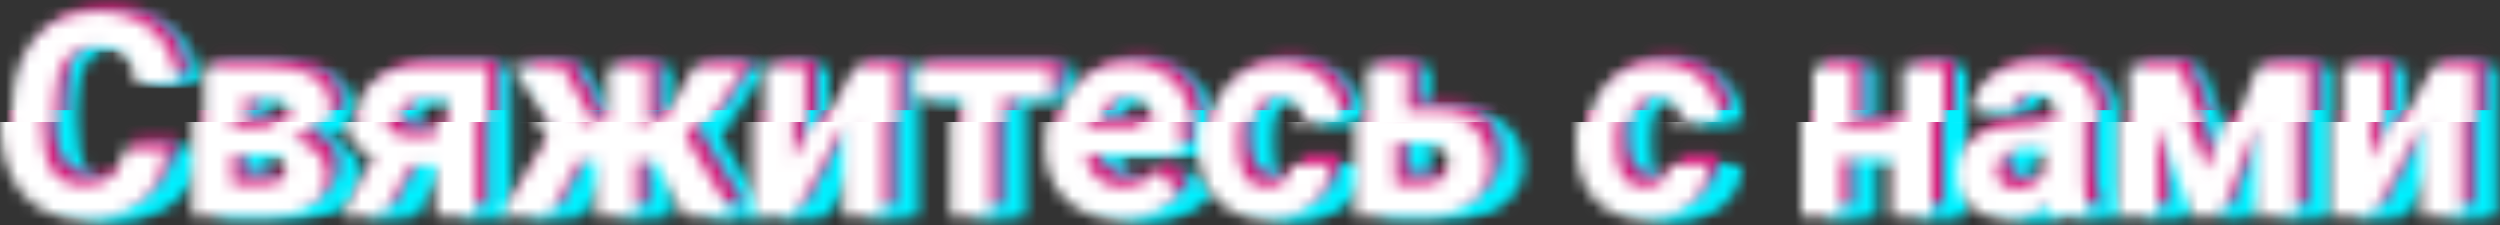 <svg width="211" height="19" viewBox="0 0 211 19" fill="none" xmlns="http://www.w3.org/2000/svg">
<rect x="0" y="0" width="211" height="19" fill="#333333" stroke="none"/>
<g style="mix-blend-mode:hue">
<mask id="mask0" mask-type="alpha" maskUnits="userSpaceOnUse" x="2" y="1" width="208" height="18">
<path d="M15.91 12.613C15.777 14.449 15.098 15.895 13.871 16.949C12.652 18.004 11.043 18.531 9.043 18.531C6.855 18.531 5.133 17.797 3.875 16.328C2.625 14.852 2 12.828 2 10.258V9.215C2 7.574 2.289 6.129 2.867 4.879C3.445 3.629 4.27 2.672 5.34 2.008C6.418 1.336 7.668 1 9.09 1C11.059 1 12.645 1.527 13.848 2.582C15.051 3.637 15.746 5.117 15.934 7.023H12.418C12.332 5.922 12.023 5.125 11.492 4.633C10.969 4.133 10.168 3.883 9.09 3.883C7.918 3.883 7.039 4.305 6.453 5.148C5.875 5.984 5.578 7.285 5.562 9.051V10.34C5.562 12.184 5.84 13.531 6.395 14.383C6.957 15.234 7.84 15.66 9.043 15.66C10.129 15.66 10.938 15.414 11.469 14.922C12.008 14.422 12.316 13.652 12.395 12.613H15.91Z" fill="white"/>
<path d="M18.219 18.297V5.617H23.516C25.242 5.617 26.566 5.922 27.488 6.531C28.41 7.141 28.871 8.016 28.871 9.156C28.871 9.742 28.676 10.27 28.285 10.738C27.902 11.199 27.34 11.555 26.598 11.805C27.504 11.977 28.215 12.316 28.73 12.824C29.254 13.324 29.516 13.941 29.516 14.676C29.516 15.855 29.07 16.754 28.18 17.371C27.297 17.988 26.012 18.297 24.324 18.297H18.219ZM21.605 13.035V15.59H24.336C25.531 15.59 26.129 15.172 26.129 14.336C26.129 13.484 25.559 13.051 24.418 13.035H21.605ZM21.605 10.762H23.703C24.891 10.746 25.484 10.363 25.484 9.613C25.484 9.152 25.32 8.824 24.992 8.629C24.672 8.434 24.18 8.336 23.516 8.336H21.605V10.762Z" fill="white"/>
<path d="M42.16 5.617V18.297H38.785V13.914H36.641L34.203 18.297H30.77L33.535 13.34C32.777 12.988 32.191 12.512 31.777 11.91C31.371 11.309 31.168 10.625 31.168 9.859C31.168 8.633 31.641 7.629 32.586 6.848C33.539 6.059 34.812 5.648 36.406 5.617H42.16ZM36.465 11.547H38.785V8.336H36.582C35.98 8.336 35.492 8.496 35.117 8.816C34.742 9.129 34.555 9.512 34.555 9.965C34.555 10.418 34.734 10.793 35.094 11.09C35.453 11.387 35.91 11.539 36.465 11.547Z" fill="white"/>
<path d="M57.219 13.598H55.684V18.297H52.297V13.598H50.785L48.266 18.297H44.176L48.172 11.664L44.223 5.617H48.418L51.055 10.352H52.297V5.617H55.684V10.352H56.949L59.598 5.617H63.793L59.867 11.582L63.898 18.297H59.738L57.219 13.598Z" fill="white"/>
<path d="M73.168 5.617H76.555V18.297H73.168V10.469L68.926 18.297H65.527V5.617H68.926V13.434L73.168 5.617Z" fill="white"/>
<path d="M89.668 8.336H85.602V18.297H82.203V8.336H78.207V5.617H89.668V8.336Z" fill="white"/>
<path d="M96.465 18.531C94.606 18.531 93.09 17.961 91.918 16.82C90.754 15.68 90.172 14.16 90.172 12.262V11.934C90.172 10.66 90.418 9.523 90.91 8.523C91.402 7.516 92.098 6.742 92.996 6.203C93.902 5.656 94.934 5.383 96.09 5.383C97.824 5.383 99.188 5.93 100.18 7.023C101.18 8.117 101.68 9.668 101.68 11.676V13.059H93.606C93.715 13.887 94.043 14.551 94.59 15.051C95.144 15.551 95.844 15.801 96.688 15.801C97.992 15.801 99.012 15.328 99.746 14.383L101.41 16.246C100.902 16.965 100.215 17.527 99.348 17.934C98.481 18.332 97.519 18.531 96.465 18.531ZM96.078 8.125C95.406 8.125 94.859 8.352 94.438 8.805C94.023 9.258 93.758 9.906 93.641 10.75H98.352V10.48C98.336 9.73 98.133 9.152 97.742 8.746C97.352 8.332 96.797 8.125 96.078 8.125Z" fill="white"/>
<path d="M108.887 15.801C109.512 15.801 110.02 15.629 110.41 15.285C110.801 14.941 111.004 14.484 111.02 13.914H114.195C114.188 14.773 113.953 15.562 113.492 16.281C113.031 16.992 112.398 17.547 111.594 17.945C110.797 18.336 109.914 18.531 108.945 18.531C107.133 18.531 105.703 17.957 104.656 16.809C103.609 15.652 103.086 14.059 103.086 12.027V11.805C103.086 9.852 103.605 8.293 104.645 7.129C105.684 5.965 107.109 5.383 108.922 5.383C110.508 5.383 111.777 5.836 112.73 6.742C113.691 7.641 114.18 8.84 114.195 10.34H111.02C111.004 9.684 110.801 9.152 110.41 8.746C110.02 8.332 109.504 8.125 108.863 8.125C108.074 8.125 107.477 8.414 107.07 8.992C106.672 9.562 106.473 10.492 106.473 11.781V12.133C106.473 13.438 106.672 14.375 107.07 14.945C107.469 15.516 108.074 15.801 108.887 15.801Z" fill="white"/>
<path d="M119.75 9.332H122.176C123.27 9.332 124.23 9.516 125.059 9.883C125.887 10.25 126.52 10.777 126.957 11.465C127.402 12.145 127.625 12.938 127.625 13.844C127.625 15.18 127.129 16.258 126.137 17.078C125.152 17.891 123.809 18.297 122.105 18.297H116.352V5.617H119.75V9.332ZM119.75 12.051V15.59H122.152C122.824 15.59 123.34 15.434 123.699 15.121C124.059 14.809 124.238 14.383 124.238 13.844C124.238 13.297 124.062 12.863 123.711 12.543C123.359 12.215 122.84 12.051 122.152 12.051H119.75Z" fill="white"/>
<path d="M140.785 15.801C141.41 15.801 141.918 15.629 142.309 15.285C142.699 14.941 142.902 14.484 142.918 13.914H146.094C146.086 14.773 145.852 15.562 145.391 16.281C144.93 16.992 144.297 17.547 143.492 17.945C142.695 18.336 141.812 18.531 140.844 18.531C139.031 18.531 137.602 17.957 136.555 16.809C135.508 15.652 134.984 14.059 134.984 12.027V11.805C134.984 9.852 135.504 8.293 136.543 7.129C137.582 5.965 139.008 5.383 140.82 5.383C142.406 5.383 143.676 5.836 144.629 6.742C145.59 7.641 146.078 8.84 146.094 10.34H142.918C142.902 9.684 142.699 9.152 142.309 8.746C141.918 8.332 141.402 8.125 140.762 8.125C139.973 8.125 139.375 8.414 138.969 8.992C138.57 9.562 138.371 10.492 138.371 11.781V12.133C138.371 13.438 138.57 14.375 138.969 14.945C139.367 15.516 139.973 15.801 140.785 15.801Z" fill="white"/>
<path d="M164.996 18.297H161.598V13.422H157.391V18.297H154.004V5.617H157.391V10.703H161.598V5.617H164.996V18.297Z" fill="white"/>
<path d="M174.969 18.297C174.812 17.992 174.699 17.613 174.629 17.16C173.809 18.074 172.742 18.531 171.43 18.531C170.188 18.531 169.156 18.172 168.336 17.453C167.523 16.734 167.117 15.828 167.117 14.734C167.117 13.391 167.613 12.359 168.605 11.641C169.605 10.922 171.047 10.559 172.93 10.551H174.488V9.824C174.488 9.238 174.336 8.77 174.031 8.418C173.734 8.066 173.262 7.891 172.613 7.891C172.043 7.891 171.594 8.027 171.266 8.301C170.945 8.574 170.785 8.949 170.785 9.426H167.398C167.398 8.691 167.625 8.012 168.078 7.387C168.531 6.762 169.172 6.273 170 5.922C170.828 5.562 171.758 5.383 172.789 5.383C174.352 5.383 175.59 5.777 176.504 6.566C177.426 7.348 177.887 8.449 177.887 9.871V15.367C177.895 16.57 178.062 17.48 178.391 18.098V18.297H174.969ZM172.168 15.941C172.668 15.941 173.129 15.832 173.551 15.613C173.973 15.387 174.285 15.086 174.488 14.711V12.531H173.223C171.527 12.531 170.625 13.117 170.516 14.289L170.504 14.488C170.504 14.91 170.652 15.258 170.949 15.531C171.246 15.805 171.652 15.941 172.168 15.941Z" fill="white"/>
<path d="M188.211 14.301L191.527 5.617H195.77V18.297H192.383V10.516L189.348 18.297H187.074L184.098 10.645V18.297H180.711V5.617H184.918L188.211 14.301Z" fill="white"/>
<path d="M206.363 5.617H209.75V18.297H206.363V10.469L202.121 18.297H198.723V5.617H202.121V13.434L206.363 5.617Z" fill="white"/>
</mask>
<g mask="url(#mask0)">
<rect x="214" y="1.297" width="23" height="218" transform="rotate(90 214 1.297)" fill="#00F0FF"/>
</g>
</g>
<g style="mix-blend-mode:hue">
<mask id="mask1" mask-type="alpha" maskUnits="userSpaceOnUse" x="3" y="1" width="208" height="18">
<path d="M16.91 12.613C16.777 14.449 16.098 15.895 14.871 16.949C13.652 18.004 12.043 18.531 10.043 18.531C7.855 18.531 6.133 17.797 4.875 16.328C3.625 14.852 3 12.828 3 10.258V9.215C3 7.574 3.289 6.129 3.867 4.879C4.445 3.629 5.27 2.672 6.34 2.008C7.418 1.336 8.668 1 10.09 1C12.059 1 13.645 1.527 14.848 2.582C16.051 3.637 16.746 5.117 16.934 7.023H13.418C13.332 5.922 13.023 5.125 12.492 4.633C11.969 4.133 11.168 3.883 10.09 3.883C8.918 3.883 8.039 4.305 7.453 5.148C6.875 5.984 6.578 7.285 6.562 9.051V10.34C6.562 12.184 6.84 13.531 7.395 14.383C7.957 15.234 8.84 15.66 10.043 15.66C11.129 15.66 11.938 15.414 12.469 14.922C13.008 14.422 13.316 13.652 13.395 12.613H16.91Z" fill="white"/>
<path d="M19.219 18.297V5.617H24.516C26.242 5.617 27.566 5.922 28.488 6.531C29.41 7.141 29.871 8.016 29.871 9.156C29.871 9.742 29.676 10.27 29.285 10.738C28.902 11.199 28.34 11.555 27.598 11.805C28.504 11.977 29.215 12.316 29.73 12.824C30.254 13.324 30.516 13.941 30.516 14.676C30.516 15.855 30.07 16.754 29.18 17.371C28.297 17.988 27.012 18.297 25.324 18.297H19.219ZM22.605 13.035V15.59H25.336C26.531 15.59 27.129 15.172 27.129 14.336C27.129 13.484 26.559 13.051 25.418 13.035H22.605ZM22.605 10.762H24.703C25.891 10.746 26.484 10.363 26.484 9.613C26.484 9.152 26.32 8.824 25.992 8.629C25.672 8.434 25.18 8.336 24.516 8.336H22.605V10.762Z" fill="white"/>
<path d="M43.16 5.617V18.297H39.785V13.914H37.641L35.203 18.297H31.77L34.535 13.34C33.777 12.988 33.191 12.512 32.777 11.91C32.371 11.309 32.168 10.625 32.168 9.859C32.168 8.633 32.641 7.629 33.586 6.848C34.539 6.059 35.812 5.648 37.406 5.617H43.16ZM37.465 11.547H39.785V8.336H37.582C36.98 8.336 36.492 8.496 36.117 8.816C35.742 9.129 35.555 9.512 35.555 9.965C35.555 10.418 35.734 10.793 36.094 11.09C36.453 11.387 36.91 11.539 37.465 11.547Z" fill="white"/>
<path d="M58.219 13.598H56.684V18.297H53.297V13.598H51.785L49.266 18.297H45.176L49.172 11.664L45.223 5.617H49.418L52.055 10.352H53.297V5.617H56.684V10.352H57.949L60.598 5.617H64.793L60.867 11.582L64.898 18.297H60.738L58.219 13.598Z" fill="white"/>
<path d="M74.168 5.617H77.555V18.297H74.168V10.469L69.926 18.297H66.527V5.617H69.926V13.434L74.168 5.617Z" fill="white"/>
<path d="M90.668 8.336H86.602V18.297H83.203V8.336H79.207V5.617H90.668V8.336Z" fill="white"/>
<path d="M97.465 18.531C95.606 18.531 94.09 17.961 92.918 16.82C91.754 15.68 91.172 14.16 91.172 12.262V11.934C91.172 10.66 91.418 9.523 91.91 8.523C92.402 7.516 93.098 6.742 93.996 6.203C94.902 5.656 95.934 5.383 97.09 5.383C98.824 5.383 100.188 5.93 101.18 7.023C102.18 8.117 102.68 9.668 102.68 11.676V13.059H94.606C94.715 13.887 95.043 14.551 95.59 15.051C96.144 15.551 96.844 15.801 97.688 15.801C98.992 15.801 100.012 15.328 100.746 14.383L102.41 16.246C101.902 16.965 101.215 17.527 100.348 17.934C99.481 18.332 98.519 18.531 97.465 18.531ZM97.078 8.125C96.406 8.125 95.859 8.352 95.438 8.805C95.023 9.258 94.758 9.906 94.641 10.75H99.352V10.48C99.336 9.73 99.133 9.152 98.742 8.746C98.352 8.332 97.797 8.125 97.078 8.125Z" fill="white"/>
<path d="M109.887 15.801C110.512 15.801 111.02 15.629 111.41 15.285C111.801 14.941 112.004 14.484 112.02 13.914H115.195C115.188 14.773 114.953 15.562 114.492 16.281C114.031 16.992 113.398 17.547 112.594 17.945C111.797 18.336 110.914 18.531 109.945 18.531C108.133 18.531 106.703 17.957 105.656 16.809C104.609 15.652 104.086 14.059 104.086 12.027V11.805C104.086 9.852 104.605 8.293 105.645 7.129C106.684 5.965 108.109 5.383 109.922 5.383C111.508 5.383 112.777 5.836 113.73 6.742C114.691 7.641 115.18 8.84 115.195 10.34H112.02C112.004 9.684 111.801 9.152 111.41 8.746C111.02 8.332 110.504 8.125 109.863 8.125C109.074 8.125 108.477 8.414 108.07 8.992C107.672 9.562 107.473 10.492 107.473 11.781V12.133C107.473 13.438 107.672 14.375 108.07 14.945C108.469 15.516 109.074 15.801 109.887 15.801Z" fill="white"/>
<path d="M120.75 9.332H123.176C124.27 9.332 125.23 9.516 126.059 9.883C126.887 10.25 127.52 10.777 127.957 11.465C128.402 12.145 128.625 12.938 128.625 13.844C128.625 15.18 128.129 16.258 127.137 17.078C126.152 17.891 124.809 18.297 123.105 18.297H117.352V5.617H120.75V9.332ZM120.75 12.051V15.59H123.152C123.824 15.59 124.34 15.434 124.699 15.121C125.059 14.809 125.238 14.383 125.238 13.844C125.238 13.297 125.062 12.863 124.711 12.543C124.359 12.215 123.84 12.051 123.152 12.051H120.75Z" fill="white"/>
<path d="M141.785 15.801C142.41 15.801 142.918 15.629 143.309 15.285C143.699 14.941 143.902 14.484 143.918 13.914H147.094C147.086 14.773 146.852 15.562 146.391 16.281C145.93 16.992 145.297 17.547 144.492 17.945C143.695 18.336 142.812 18.531 141.844 18.531C140.031 18.531 138.602 17.957 137.555 16.809C136.508 15.652 135.984 14.059 135.984 12.027V11.805C135.984 9.852 136.504 8.293 137.543 7.129C138.582 5.965 140.008 5.383 141.82 5.383C143.406 5.383 144.676 5.836 145.629 6.742C146.59 7.641 147.078 8.84 147.094 10.34H143.918C143.902 9.684 143.699 9.152 143.309 8.746C142.918 8.332 142.402 8.125 141.762 8.125C140.973 8.125 140.375 8.414 139.969 8.992C139.57 9.562 139.371 10.492 139.371 11.781V12.133C139.371 13.438 139.57 14.375 139.969 14.945C140.367 15.516 140.973 15.801 141.785 15.801Z" fill="white"/>
<path d="M165.996 18.297H162.598V13.422H158.391V18.297H155.004V5.617H158.391V10.703H162.598V5.617H165.996V18.297Z" fill="white"/>
<path d="M175.969 18.297C175.812 17.992 175.699 17.613 175.629 17.16C174.809 18.074 173.742 18.531 172.43 18.531C171.188 18.531 170.156 18.172 169.336 17.453C168.523 16.734 168.117 15.828 168.117 14.734C168.117 13.391 168.613 12.359 169.605 11.641C170.605 10.922 172.047 10.559 173.93 10.551H175.488V9.824C175.488 9.238 175.336 8.77 175.031 8.418C174.734 8.066 174.262 7.891 173.613 7.891C173.043 7.891 172.594 8.027 172.266 8.301C171.945 8.574 171.785 8.949 171.785 9.426H168.398C168.398 8.691 168.625 8.012 169.078 7.387C169.531 6.762 170.172 6.273 171 5.922C171.828 5.562 172.758 5.383 173.789 5.383C175.352 5.383 176.59 5.777 177.504 6.566C178.426 7.348 178.887 8.449 178.887 9.871V15.367C178.895 16.57 179.062 17.48 179.391 18.098V18.297H175.969ZM173.168 15.941C173.668 15.941 174.129 15.832 174.551 15.613C174.973 15.387 175.285 15.086 175.488 14.711V12.531H174.223C172.527 12.531 171.625 13.117 171.516 14.289L171.504 14.488C171.504 14.91 171.652 15.258 171.949 15.531C172.246 15.805 172.652 15.941 173.168 15.941Z" fill="white"/>
<path d="M189.211 14.301L192.527 5.617H196.77V18.297H193.383V10.516L190.348 18.297H188.074L185.098 10.645V18.297H181.711V5.617H185.918L189.211 14.301Z" fill="white"/>
<path d="M207.363 5.617H210.75V18.297H207.363V10.469L203.121 18.297H199.723V5.617H203.121V13.434L207.363 5.617Z" fill="white"/>
</mask>
<g mask="url(#mask1)">
<rect x="211" y="-2.703" width="22" height="215" transform="rotate(90 211 -2.703)" fill="#00F0FF"/>
</g>
</g>
<g style="mix-blend-mode:difference">
<mask id="mask2" mask-type="alpha" maskUnits="userSpaceOnUse" x="2" y="0" width="208" height="18">
<path d="M15.91 11.91C15.777 13.746 15.098 15.191 13.871 16.246C12.652 17.301 11.043 17.828 9.043 17.828C6.855 17.828 5.133 17.094 3.875 15.625C2.625 14.148 2 12.125 2 9.555V8.512C2 6.871 2.289 5.426 2.867 4.176C3.445 2.926 4.27 1.969 5.34 1.305C6.418 0.633 7.668 0.297 9.09 0.297C11.059 0.297 12.645 0.824 13.848 1.879C15.051 2.934 15.746 4.414 15.934 6.32H12.418C12.332 5.219 12.023 4.422 11.492 3.93C10.969 3.43 10.168 3.18 9.09 3.18C7.918 3.18 7.039 3.602 6.453 4.445C5.875 5.281 5.578 6.582 5.562 8.348V9.637C5.562 11.48 5.84 12.828 6.395 13.68C6.957 14.531 7.84 14.957 9.043 14.957C10.129 14.957 10.938 14.711 11.469 14.219C12.008 13.719 12.316 12.949 12.395 11.91H15.91Z" fill="white"/>
<path d="M18.219 17.594V4.914H23.516C25.242 4.914 26.566 5.219 27.488 5.828C28.41 6.438 28.871 7.312 28.871 8.453C28.871 9.039 28.676 9.566 28.285 10.035C27.902 10.496 27.34 10.852 26.598 11.102C27.504 11.273 28.215 11.613 28.73 12.121C29.254 12.621 29.516 13.238 29.516 13.973C29.516 15.152 29.07 16.051 28.18 16.668C27.297 17.285 26.012 17.594 24.324 17.594H18.219ZM21.605 12.332V14.887H24.336C25.531 14.887 26.129 14.469 26.129 13.633C26.129 12.781 25.559 12.348 24.418 12.332H21.605ZM21.605 10.059H23.703C24.891 10.043 25.484 9.66 25.484 8.91C25.484 8.449 25.32 8.121 24.992 7.926C24.672 7.73 24.18 7.633 23.516 7.633H21.605V10.059Z" fill="white"/>
<path d="M42.16 4.914V17.594H38.785V13.211H36.641L34.203 17.594H30.77L33.535 12.637C32.777 12.285 32.191 11.809 31.777 11.207C31.371 10.605 31.168 9.922 31.168 9.156C31.168 7.93 31.641 6.926 32.586 6.145C33.539 5.355 34.812 4.945 36.406 4.914H42.16ZM36.465 10.844H38.785V7.633H36.582C35.98 7.633 35.492 7.793 35.117 8.113C34.742 8.426 34.555 8.809 34.555 9.262C34.555 9.715 34.734 10.09 35.094 10.387C35.453 10.684 35.91 10.836 36.465 10.844Z" fill="white"/>
<path d="M57.219 12.895H55.684V17.594H52.297V12.895H50.785L48.266 17.594H44.176L48.172 10.961L44.223 4.914H48.418L51.055 9.648H52.297V4.914H55.684V9.648H56.949L59.598 4.914H63.793L59.867 10.879L63.898 17.594H59.738L57.219 12.895Z" fill="white"/>
<path d="M73.168 4.914H76.555V17.594H73.168V9.766L68.926 17.594H65.527V4.914H68.926V12.73L73.168 4.914Z" fill="white"/>
<path d="M89.668 7.633H85.602V17.594H82.203V7.633H78.207V4.914H89.668V7.633Z" fill="white"/>
<path d="M96.465 17.828C94.606 17.828 93.09 17.258 91.918 16.117C90.754 14.977 90.172 13.457 90.172 11.559V11.23C90.172 9.957 90.418 8.82 90.91 7.82C91.402 6.812 92.098 6.039 92.996 5.5C93.902 4.953 94.934 4.68 96.09 4.68C97.824 4.68 99.188 5.227 100.18 6.32C101.18 7.414 101.68 8.965 101.68 10.973V12.355H93.606C93.715 13.184 94.043 13.848 94.59 14.348C95.144 14.848 95.844 15.098 96.688 15.098C97.992 15.098 99.012 14.625 99.746 13.68L101.41 15.543C100.902 16.262 100.215 16.824 99.348 17.23C98.481 17.629 97.519 17.828 96.465 17.828ZM96.078 7.422C95.406 7.422 94.859 7.648 94.438 8.102C94.023 8.555 93.758 9.203 93.641 10.047H98.352V9.777C98.336 9.027 98.133 8.449 97.742 8.043C97.352 7.629 96.797 7.422 96.078 7.422Z" fill="white"/>
<path d="M108.887 15.098C109.512 15.098 110.02 14.926 110.41 14.582C110.801 14.238 111.004 13.781 111.02 13.211H114.195C114.188 14.07 113.953 14.859 113.492 15.578C113.031 16.289 112.398 16.844 111.594 17.242C110.797 17.633 109.914 17.828 108.945 17.828C107.133 17.828 105.703 17.254 104.656 16.105C103.609 14.949 103.086 13.355 103.086 11.324V11.102C103.086 9.148 103.605 7.59 104.645 6.426C105.684 5.262 107.109 4.68 108.922 4.68C110.508 4.68 111.777 5.133 112.73 6.039C113.691 6.938 114.18 8.137 114.195 9.637H111.02C111.004 8.98 110.801 8.449 110.41 8.043C110.02 7.629 109.504 7.422 108.863 7.422C108.074 7.422 107.477 7.711 107.07 8.289C106.672 8.859 106.473 9.789 106.473 11.078V11.43C106.473 12.734 106.672 13.672 107.07 14.242C107.469 14.812 108.074 15.098 108.887 15.098Z" fill="white"/>
<path d="M119.75 8.629H122.176C123.27 8.629 124.23 8.812 125.059 9.18C125.887 9.547 126.52 10.074 126.957 10.762C127.402 11.441 127.625 12.234 127.625 13.141C127.625 14.477 127.129 15.555 126.137 16.375C125.152 17.188 123.809 17.594 122.105 17.594H116.352V4.914H119.75V8.629ZM119.75 11.348V14.887H122.152C122.824 14.887 123.34 14.73 123.699 14.418C124.059 14.105 124.238 13.68 124.238 13.141C124.238 12.594 124.062 12.16 123.711 11.84C123.359 11.512 122.84 11.348 122.152 11.348H119.75Z" fill="white"/>
<path d="M140.785 15.098C141.41 15.098 141.918 14.926 142.309 14.582C142.699 14.238 142.902 13.781 142.918 13.211H146.094C146.086 14.07 145.852 14.859 145.391 15.578C144.93 16.289 144.297 16.844 143.492 17.242C142.695 17.633 141.812 17.828 140.844 17.828C139.031 17.828 137.602 17.254 136.555 16.105C135.508 14.949 134.984 13.355 134.984 11.324V11.102C134.984 9.148 135.504 7.59 136.543 6.426C137.582 5.262 139.008 4.68 140.82 4.68C142.406 4.68 143.676 5.133 144.629 6.039C145.59 6.938 146.078 8.137 146.094 9.637H142.918C142.902 8.98 142.699 8.449 142.309 8.043C141.918 7.629 141.402 7.422 140.762 7.422C139.973 7.422 139.375 7.711 138.969 8.289C138.57 8.859 138.371 9.789 138.371 11.078V11.43C138.371 12.734 138.57 13.672 138.969 14.242C139.367 14.812 139.973 15.098 140.785 15.098Z" fill="white"/>
<path d="M164.996 17.594H161.598V12.719H157.391V17.594H154.004V4.914H157.391V10H161.598V4.914H164.996V17.594Z" fill="white"/>
<path d="M174.969 17.594C174.812 17.289 174.699 16.91 174.629 16.457C173.809 17.371 172.742 17.828 171.43 17.828C170.188 17.828 169.156 17.469 168.336 16.75C167.523 16.031 167.117 15.125 167.117 14.031C167.117 12.688 167.613 11.656 168.605 10.938C169.605 10.219 171.047 9.855 172.93 9.848H174.488V9.121C174.488 8.535 174.336 8.066 174.031 7.715C173.734 7.363 173.262 7.188 172.613 7.188C172.043 7.188 171.594 7.324 171.266 7.598C170.945 7.871 170.785 8.246 170.785 8.723H167.398C167.398 7.988 167.625 7.309 168.078 6.684C168.531 6.059 169.172 5.57 170 5.219C170.828 4.859 171.758 4.68 172.789 4.68C174.352 4.68 175.59 5.074 176.504 5.863C177.426 6.645 177.887 7.746 177.887 9.168V14.664C177.895 15.867 178.062 16.777 178.391 17.395V17.594H174.969ZM172.168 15.238C172.668 15.238 173.129 15.129 173.551 14.91C173.973 14.684 174.285 14.383 174.488 14.008V11.828H173.223C171.527 11.828 170.625 12.414 170.516 13.586L170.504 13.785C170.504 14.207 170.652 14.555 170.949 14.828C171.246 15.102 171.652 15.238 172.168 15.238Z" fill="white"/>
<path d="M188.211 13.598L191.527 4.914H195.77V17.594H192.383V9.812L189.348 17.594H187.074L184.098 9.941V17.594H180.711V4.914H184.918L188.211 13.598Z" fill="white"/>
<path d="M206.363 4.914H209.75V17.594H206.363V9.766L202.121 17.594H198.723V4.914H202.121V12.73L206.363 4.914Z" fill="white"/>
</mask>
<g mask="url(#mask2)">
<rect x="213" y="-1.703" width="11" height="216" transform="rotate(90 213 -1.703)" fill="#D41F7C"/>
</g>
</g>
<g style="mix-blend-mode:difference">
<mask id="mask3" mask-type="alpha" maskUnits="userSpaceOnUse" x="1" y="0" width="208" height="18">
<path d="M14.91 11.613C14.777 13.449 14.098 14.895 12.871 15.949C11.652 17.004 10.043 17.531 8.043 17.531C5.855 17.531 4.133 16.797 2.875 15.328C1.625 13.852 1 11.828 1 9.258V8.215C1 6.574 1.289 5.129 1.867 3.879C2.445 2.629 3.27 1.672 4.34 1.008C5.418 0.336 6.668 0 8.09 0C10.059 0 11.645 0.527 12.848 1.582C14.051 2.637 14.746 4.117 14.934 6.023H11.418C11.332 4.922 11.023 4.125 10.492 3.633C9.969 3.133 9.168 2.883 8.09 2.883C6.918 2.883 6.039 3.305 5.453 4.148C4.875 4.984 4.578 6.285 4.562 8.051V9.34C4.562 11.184 4.84 12.531 5.395 13.383C5.957 14.234 6.84 14.66 8.043 14.66C9.129 14.66 9.938 14.414 10.469 13.922C11.008 13.422 11.316 12.652 11.395 11.613H14.91Z" fill="white"/>
<path d="M17.219 17.297V4.617H22.516C24.242 4.617 25.566 4.922 26.488 5.531C27.41 6.141 27.871 7.016 27.871 8.156C27.871 8.742 27.676 9.27 27.285 9.738C26.902 10.199 26.34 10.555 25.598 10.805C26.504 10.977 27.215 11.316 27.73 11.824C28.254 12.324 28.516 12.941 28.516 13.676C28.516 14.855 28.07 15.754 27.18 16.371C26.297 16.988 25.012 17.297 23.324 17.297H17.219ZM20.605 12.035V14.59H23.336C24.531 14.59 25.129 14.172 25.129 13.336C25.129 12.484 24.559 12.051 23.418 12.035H20.605ZM20.605 9.762H22.703C23.891 9.746 24.484 9.363 24.484 8.613C24.484 8.152 24.32 7.824 23.992 7.629C23.672 7.434 23.18 7.336 22.516 7.336H20.605V9.762Z" fill="white"/>
<path d="M41.16 4.617V17.297H37.785V12.914H35.641L33.203 17.297H29.77L32.535 12.34C31.777 11.988 31.191 11.512 30.777 10.91C30.371 10.309 30.168 9.625 30.168 8.859C30.168 7.633 30.641 6.629 31.586 5.848C32.539 5.059 33.812 4.648 35.406 4.617H41.16ZM35.465 10.547H37.785V7.336H35.582C34.98 7.336 34.492 7.496 34.117 7.816C33.742 8.129 33.555 8.512 33.555 8.965C33.555 9.418 33.734 9.793 34.094 10.09C34.453 10.387 34.91 10.539 35.465 10.547Z" fill="white"/>
<path d="M56.219 12.598H54.684V17.297H51.297V12.598H49.785L47.266 17.297H43.176L47.172 10.664L43.223 4.617H47.418L50.055 9.352H51.297V4.617H54.684V9.352H55.949L58.598 4.617H62.793L58.867 10.582L62.898 17.297H58.738L56.219 12.598Z" fill="white"/>
<path d="M72.168 4.617H75.555V17.297H72.168V9.469L67.926 17.297H64.527V4.617H67.926V12.434L72.168 4.617Z" fill="white"/>
<path d="M88.668 7.336H84.602V17.297H81.203V7.336H77.207V4.617H88.668V7.336Z" fill="white"/>
<path d="M95.465 17.531C93.606 17.531 92.09 16.961 90.918 15.82C89.754 14.68 89.172 13.16 89.172 11.262V10.934C89.172 9.66 89.418 8.523 89.91 7.523C90.402 6.516 91.098 5.742 91.996 5.203C92.902 4.656 93.934 4.383 95.09 4.383C96.824 4.383 98.188 4.93 99.18 6.023C100.18 7.117 100.68 8.668 100.68 10.676V12.059H92.606C92.715 12.887 93.043 13.551 93.59 14.051C94.144 14.551 94.844 14.801 95.688 14.801C96.992 14.801 98.012 14.328 98.746 13.383L100.41 15.246C99.902 15.965 99.215 16.527 98.348 16.934C97.481 17.332 96.519 17.531 95.465 17.531ZM95.078 7.125C94.406 7.125 93.859 7.352 93.438 7.805C93.023 8.258 92.758 8.906 92.641 9.75H97.352V9.48C97.336 8.73 97.133 8.152 96.742 7.746C96.352 7.332 95.797 7.125 95.078 7.125Z" fill="white"/>
<path d="M107.887 14.801C108.512 14.801 109.02 14.629 109.41 14.285C109.801 13.941 110.004 13.484 110.02 12.914H113.195C113.188 13.773 112.953 14.562 112.492 15.281C112.031 15.992 111.398 16.547 110.594 16.945C109.797 17.336 108.914 17.531 107.945 17.531C106.133 17.531 104.703 16.957 103.656 15.809C102.609 14.652 102.086 13.059 102.086 11.027V10.805C102.086 8.852 102.605 7.293 103.645 6.129C104.684 4.965 106.109 4.383 107.922 4.383C109.508 4.383 110.777 4.836 111.73 5.742C112.691 6.641 113.18 7.84 113.195 9.34H110.02C110.004 8.684 109.801 8.152 109.41 7.746C109.02 7.332 108.504 7.125 107.863 7.125C107.074 7.125 106.477 7.414 106.07 7.992C105.672 8.562 105.473 9.492 105.473 10.781V11.133C105.473 12.438 105.672 13.375 106.07 13.945C106.469 14.516 107.074 14.801 107.887 14.801Z" fill="white"/>
<path d="M118.75 8.332H121.176C122.27 8.332 123.23 8.516 124.059 8.883C124.887 9.25 125.52 9.777 125.957 10.465C126.402 11.145 126.625 11.938 126.625 12.844C126.625 14.18 126.129 15.258 125.137 16.078C124.152 16.891 122.809 17.297 121.105 17.297H115.352V4.617H118.75V8.332ZM118.75 11.051V14.59H121.152C121.824 14.59 122.34 14.434 122.699 14.121C123.059 13.809 123.238 13.383 123.238 12.844C123.238 12.297 123.062 11.863 122.711 11.543C122.359 11.215 121.84 11.051 121.152 11.051H118.75Z" fill="white"/>
<path d="M139.785 14.801C140.41 14.801 140.918 14.629 141.309 14.285C141.699 13.941 141.902 13.484 141.918 12.914H145.094C145.086 13.773 144.852 14.562 144.391 15.281C143.93 15.992 143.297 16.547 142.492 16.945C141.695 17.336 140.812 17.531 139.844 17.531C138.031 17.531 136.602 16.957 135.555 15.809C134.508 14.652 133.984 13.059 133.984 11.027V10.805C133.984 8.852 134.504 7.293 135.543 6.129C136.582 4.965 138.008 4.383 139.82 4.383C141.406 4.383 142.676 4.836 143.629 5.742C144.59 6.641 145.078 7.84 145.094 9.34H141.918C141.902 8.684 141.699 8.152 141.309 7.746C140.918 7.332 140.402 7.125 139.762 7.125C138.973 7.125 138.375 7.414 137.969 7.992C137.57 8.562 137.371 9.492 137.371 10.781V11.133C137.371 12.438 137.57 13.375 137.969 13.945C138.367 14.516 138.973 14.801 139.785 14.801Z" fill="white"/>
<path d="M163.996 17.297H160.598V12.422H156.391V17.297H153.004V4.617H156.391V9.703H160.598V4.617H163.996V17.297Z" fill="white"/>
<path d="M173.969 17.297C173.812 16.992 173.699 16.613 173.629 16.16C172.809 17.074 171.742 17.531 170.43 17.531C169.188 17.531 168.156 17.172 167.336 16.453C166.523 15.734 166.117 14.828 166.117 13.734C166.117 12.391 166.613 11.359 167.605 10.641C168.605 9.922 170.047 9.559 171.93 9.551H173.488V8.824C173.488 8.238 173.336 7.77 173.031 7.418C172.734 7.066 172.262 6.891 171.613 6.891C171.043 6.891 170.594 7.027 170.266 7.301C169.945 7.574 169.785 7.949 169.785 8.426H166.398C166.398 7.691 166.625 7.012 167.078 6.387C167.531 5.762 168.172 5.273 169 4.922C169.828 4.562 170.758 4.383 171.789 4.383C173.352 4.383 174.59 4.777 175.504 5.566C176.426 6.348 176.887 7.449 176.887 8.871V14.367C176.895 15.57 177.062 16.48 177.391 17.098V17.297H173.969ZM171.168 14.941C171.668 14.941 172.129 14.832 172.551 14.613C172.973 14.387 173.285 14.086 173.488 13.711V11.531H172.223C170.527 11.531 169.625 12.117 169.516 13.289L169.504 13.488C169.504 13.91 169.652 14.258 169.949 14.531C170.246 14.805 170.652 14.941 171.168 14.941Z" fill="white"/>
<path d="M187.211 13.301L190.527 4.617H194.77V17.297H191.383V9.516L188.348 17.297H186.074L183.098 9.645V17.297H179.711V4.617H183.918L187.211 13.301Z" fill="white"/>
<path d="M205.363 4.617H208.75V17.297H205.363V9.469L201.121 17.297H197.723V4.617H201.121V12.434L205.363 4.617Z" fill="white"/>
</mask>
<g mask="url(#mask3)">
<rect x="212" y="9.297" width="12" height="215" transform="rotate(90 212 9.297)" fill="#D41F7C"/>
</g>
</g>
<mask id="mask4" mask-type="alpha" maskUnits="userSpaceOnUse" x="1" y="1" width="208" height="18">
<path d="M14.91 12.613C14.777 14.449 14.098 15.895 12.871 16.949C11.652 18.004 10.043 18.531 8.043 18.531C5.855 18.531 4.133 17.797 2.875 16.328C1.625 14.852 1 12.828 1 10.258V9.215C1 7.574 1.289 6.129 1.867 4.879C2.445 3.629 3.27 2.672 4.34 2.008C5.418 1.336 6.668 1 8.09 1C10.059 1 11.645 1.527 12.848 2.582C14.051 3.637 14.746 5.117 14.934 7.023H11.418C11.332 5.922 11.023 5.125 10.492 4.633C9.969 4.133 9.168 3.883 8.09 3.883C6.918 3.883 6.039 4.305 5.453 5.148C4.875 5.984 4.578 7.285 4.562 9.051V10.34C4.562 12.184 4.84 13.531 5.395 14.383C5.957 15.234 6.84 15.66 8.043 15.66C9.129 15.66 9.938 15.414 10.469 14.922C11.008 14.422 11.316 13.652 11.395 12.613H14.91Z" fill="white"/>
<path d="M17.219 18.297V5.617H22.516C24.242 5.617 25.566 5.922 26.488 6.531C27.41 7.141 27.871 8.016 27.871 9.156C27.871 9.742 27.676 10.27 27.285 10.738C26.902 11.199 26.34 11.555 25.598 11.805C26.504 11.977 27.215 12.316 27.73 12.824C28.254 13.324 28.516 13.941 28.516 14.676C28.516 15.855 28.07 16.754 27.18 17.371C26.297 17.988 25.012 18.297 23.324 18.297H17.219ZM20.605 13.035V15.59H23.336C24.531 15.59 25.129 15.172 25.129 14.336C25.129 13.484 24.559 13.051 23.418 13.035H20.605ZM20.605 10.762H22.703C23.891 10.746 24.484 10.363 24.484 9.613C24.484 9.152 24.32 8.824 23.992 8.629C23.672 8.434 23.18 8.336 22.516 8.336H20.605V10.762Z" fill="white"/>
<path d="M41.16 5.617V18.297H37.785V13.914H35.641L33.203 18.297H29.77L32.535 13.34C31.777 12.988 31.191 12.512 30.777 11.91C30.371 11.309 30.168 10.625 30.168 9.859C30.168 8.633 30.641 7.629 31.586 6.848C32.539 6.059 33.812 5.648 35.406 5.617H41.16ZM35.465 11.547H37.785V8.336H35.582C34.98 8.336 34.492 8.496 34.117 8.816C33.742 9.129 33.555 9.512 33.555 9.965C33.555 10.418 33.734 10.793 34.094 11.09C34.453 11.387 34.91 11.539 35.465 11.547Z" fill="white"/>
<path d="M56.219 13.598H54.684V18.297H51.297V13.598H49.785L47.266 18.297H43.176L47.172 11.664L43.223 5.617H47.418L50.055 10.352H51.297V5.617H54.684V10.352H55.949L58.598 5.617H62.793L58.867 11.582L62.898 18.297H58.738L56.219 13.598Z" fill="white"/>
<path d="M72.168 5.617H75.555V18.297H72.168V10.469L67.926 18.297H64.527V5.617H67.926V13.434L72.168 5.617Z" fill="white"/>
<path d="M88.668 8.336H84.602V18.297H81.203V8.336H77.207V5.617H88.668V8.336Z" fill="white"/>
<path d="M95.465 18.531C93.606 18.531 92.09 17.961 90.918 16.82C89.754 15.68 89.172 14.16 89.172 12.262V11.934C89.172 10.66 89.418 9.523 89.91 8.523C90.402 7.516 91.098 6.742 91.996 6.203C92.902 5.656 93.934 5.383 95.09 5.383C96.824 5.383 98.188 5.93 99.18 7.023C100.18 8.117 100.68 9.668 100.68 11.676V13.059H92.606C92.715 13.887 93.043 14.551 93.59 15.051C94.144 15.551 94.844 15.801 95.688 15.801C96.992 15.801 98.012 15.328 98.746 14.383L100.41 16.246C99.902 16.965 99.215 17.527 98.348 17.934C97.481 18.332 96.519 18.531 95.465 18.531ZM95.078 8.125C94.406 8.125 93.859 8.352 93.438 8.805C93.023 9.258 92.758 9.906 92.641 10.75H97.352V10.48C97.336 9.73 97.133 9.152 96.742 8.746C96.352 8.332 95.797 8.125 95.078 8.125Z" fill="white"/>
<path d="M107.887 15.801C108.512 15.801 109.02 15.629 109.41 15.285C109.801 14.941 110.004 14.484 110.02 13.914H113.195C113.188 14.773 112.953 15.562 112.492 16.281C112.031 16.992 111.398 17.547 110.594 17.945C109.797 18.336 108.914 18.531 107.945 18.531C106.133 18.531 104.703 17.957 103.656 16.809C102.609 15.652 102.086 14.059 102.086 12.027V11.805C102.086 9.852 102.605 8.293 103.645 7.129C104.684 5.965 106.109 5.383 107.922 5.383C109.508 5.383 110.777 5.836 111.73 6.742C112.691 7.641 113.18 8.84 113.195 10.34H110.02C110.004 9.684 109.801 9.152 109.41 8.746C109.02 8.332 108.504 8.125 107.863 8.125C107.074 8.125 106.477 8.414 106.07 8.992C105.672 9.562 105.473 10.492 105.473 11.781V12.133C105.473 13.438 105.672 14.375 106.07 14.945C106.469 15.516 107.074 15.801 107.887 15.801Z" fill="white"/>
<path d="M118.75 9.332H121.176C122.27 9.332 123.23 9.516 124.059 9.883C124.887 10.25 125.52 10.777 125.957 11.465C126.402 12.145 126.625 12.938 126.625 13.844C126.625 15.18 126.129 16.258 125.137 17.078C124.152 17.891 122.809 18.297 121.105 18.297H115.352V5.617H118.75V9.332ZM118.75 12.051V15.59H121.152C121.824 15.59 122.34 15.434 122.699 15.121C123.059 14.809 123.238 14.383 123.238 13.844C123.238 13.297 123.062 12.863 122.711 12.543C122.359 12.215 121.84 12.051 121.152 12.051H118.75Z" fill="white"/>
<path d="M139.785 15.801C140.41 15.801 140.918 15.629 141.309 15.285C141.699 14.941 141.902 14.484 141.918 13.914H145.094C145.086 14.773 144.852 15.562 144.391 16.281C143.93 16.992 143.297 17.547 142.492 17.945C141.695 18.336 140.812 18.531 139.844 18.531C138.031 18.531 136.602 17.957 135.555 16.809C134.508 15.652 133.984 14.059 133.984 12.027V11.805C133.984 9.852 134.504 8.293 135.543 7.129C136.582 5.965 138.008 5.383 139.82 5.383C141.406 5.383 142.676 5.836 143.629 6.742C144.59 7.641 145.078 8.84 145.094 10.34H141.918C141.902 9.684 141.699 9.152 141.309 8.746C140.918 8.332 140.402 8.125 139.762 8.125C138.973 8.125 138.375 8.414 137.969 8.992C137.57 9.562 137.371 10.492 137.371 11.781V12.133C137.371 13.438 137.57 14.375 137.969 14.945C138.367 15.516 138.973 15.801 139.785 15.801Z" fill="white"/>
<path d="M163.996 18.297H160.598V13.422H156.391V18.297H153.004V5.617H156.391V10.703H160.598V5.617H163.996V18.297Z" fill="white"/>
<path d="M173.969 18.297C173.812 17.992 173.699 17.613 173.629 17.16C172.809 18.074 171.742 18.531 170.43 18.531C169.188 18.531 168.156 18.172 167.336 17.453C166.523 16.734 166.117 15.828 166.117 14.734C166.117 13.391 166.613 12.359 167.605 11.641C168.605 10.922 170.047 10.559 171.93 10.551H173.488V9.824C173.488 9.238 173.336 8.77 173.031 8.418C172.734 8.066 172.262 7.891 171.613 7.891C171.043 7.891 170.594 8.027 170.266 8.301C169.945 8.574 169.785 8.949 169.785 9.426H166.398C166.398 8.691 166.625 8.012 167.078 7.387C167.531 6.762 168.172 6.273 169 5.922C169.828 5.562 170.758 5.383 171.789 5.383C173.352 5.383 174.59 5.777 175.504 6.566C176.426 7.348 176.887 8.449 176.887 9.871V15.367C176.895 16.57 177.062 17.48 177.391 18.098V18.297H173.969ZM171.168 15.941C171.668 15.941 172.129 15.832 172.551 15.613C172.973 15.387 173.285 15.086 173.488 14.711V12.531H172.223C170.527 12.531 169.625 13.117 169.516 14.289L169.504 14.488C169.504 14.91 169.652 15.258 169.949 15.531C170.246 15.805 170.652 15.941 171.168 15.941Z" fill="white"/>
<path d="M187.211 14.301L190.527 5.617H194.77V18.297H191.383V10.516L188.348 18.297H186.074L183.098 10.645V18.297H179.711V5.617H183.918L187.211 14.301Z" fill="white"/>
<path d="M205.363 5.617H208.75V18.297H205.363V10.469L201.121 18.297H197.723V5.617H201.121V13.434L205.363 5.617Z" fill="white"/>
</mask>
<g mask="url(#mask4)">
<rect x="212" y="-0.703" width="11" height="216" transform="rotate(90 212 -0.703)" fill="white"/>
</g>
<mask id="mask5" mask-type="alpha" maskUnits="userSpaceOnUse" x="0" y="1" width="208" height="18">
<path d="M13.91 12.613C13.777 14.449 13.098 15.895 11.871 16.949C10.652 18.004 9.043 18.531 7.043 18.531C4.855 18.531 3.133 17.797 1.875 16.328C0.625 14.852 0 12.828 0 10.258V9.215C0 7.574 0.289 6.129 0.867 4.879C1.445 3.629 2.27 2.672 3.34 2.008C4.418 1.336 5.668 1 7.09 1C9.059 1 10.645 1.527 11.848 2.582C13.051 3.637 13.746 5.117 13.934 7.023H10.418C10.332 5.922 10.023 5.125 9.492 4.633C8.969 4.133 8.168 3.883 7.09 3.883C5.918 3.883 5.039 4.305 4.453 5.148C3.875 5.984 3.578 7.285 3.562 9.051V10.34C3.562 12.184 3.84 13.531 4.395 14.383C4.957 15.234 5.84 15.66 7.043 15.66C8.129 15.66 8.938 15.414 9.469 14.922C10.008 14.422 10.316 13.652 10.395 12.613H13.91Z" fill="white"/>
<path d="M16.219 18.297V5.617H21.516C23.242 5.617 24.566 5.922 25.488 6.531C26.41 7.141 26.871 8.016 26.871 9.156C26.871 9.742 26.676 10.27 26.285 10.738C25.902 11.199 25.34 11.555 24.598 11.805C25.504 11.977 26.215 12.316 26.73 12.824C27.254 13.324 27.516 13.941 27.516 14.676C27.516 15.855 27.07 16.754 26.18 17.371C25.297 17.988 24.012 18.297 22.324 18.297H16.219ZM19.605 13.035V15.59H22.336C23.531 15.59 24.129 15.172 24.129 14.336C24.129 13.484 23.559 13.051 22.418 13.035H19.605ZM19.605 10.762H21.703C22.891 10.746 23.484 10.363 23.484 9.613C23.484 9.152 23.32 8.824 22.992 8.629C22.672 8.434 22.18 8.336 21.516 8.336H19.605V10.762Z" fill="white"/>
<path d="M40.16 5.617V18.297H36.785V13.914H34.641L32.203 18.297H28.77L31.535 13.34C30.777 12.988 30.191 12.512 29.777 11.91C29.371 11.309 29.168 10.625 29.168 9.859C29.168 8.633 29.641 7.629 30.586 6.848C31.539 6.059 32.812 5.648 34.406 5.617H40.16ZM34.465 11.547H36.785V8.336H34.582C33.98 8.336 33.492 8.496 33.117 8.816C32.742 9.129 32.555 9.512 32.555 9.965C32.555 10.418 32.734 10.793 33.094 11.09C33.453 11.387 33.91 11.539 34.465 11.547Z" fill="white"/>
<path d="M55.219 13.598H53.684V18.297H50.297V13.598H48.785L46.266 18.297H42.176L46.172 11.664L42.223 5.617H46.418L49.055 10.352H50.297V5.617H53.684V10.352H54.949L57.598 5.617H61.793L57.867 11.582L61.898 18.297H57.738L55.219 13.598Z" fill="white"/>
<path d="M71.168 5.617H74.555V18.297H71.168V10.469L66.926 18.297H63.527V5.617H66.926V13.434L71.168 5.617Z" fill="white"/>
<path d="M87.668 8.336H83.602V18.297H80.203V8.336H76.207V5.617H87.668V8.336Z" fill="white"/>
<path d="M94.465 18.531C92.606 18.531 91.09 17.961 89.918 16.82C88.754 15.68 88.172 14.16 88.172 12.262V11.934C88.172 10.66 88.418 9.523 88.91 8.523C89.402 7.516 90.098 6.742 90.996 6.203C91.902 5.656 92.934 5.383 94.09 5.383C95.824 5.383 97.188 5.93 98.18 7.023C99.18 8.117 99.68 9.668 99.68 11.676V13.059H91.606C91.715 13.887 92.043 14.551 92.59 15.051C93.144 15.551 93.844 15.801 94.688 15.801C95.992 15.801 97.012 15.328 97.746 14.383L99.41 16.246C98.902 16.965 98.215 17.527 97.348 17.934C96.481 18.332 95.519 18.531 94.465 18.531ZM94.078 8.125C93.406 8.125 92.859 8.352 92.438 8.805C92.023 9.258 91.758 9.906 91.641 10.75H96.352V10.48C96.336 9.73 96.133 9.152 95.742 8.746C95.352 8.332 94.797 8.125 94.078 8.125Z" fill="white"/>
<path d="M106.887 15.801C107.512 15.801 108.02 15.629 108.41 15.285C108.801 14.941 109.004 14.484 109.02 13.914H112.195C112.188 14.773 111.953 15.562 111.492 16.281C111.031 16.992 110.398 17.547 109.594 17.945C108.797 18.336 107.914 18.531 106.945 18.531C105.133 18.531 103.703 17.957 102.656 16.809C101.609 15.652 101.086 14.059 101.086 12.027V11.805C101.086 9.852 101.605 8.293 102.645 7.129C103.684 5.965 105.109 5.383 106.922 5.383C108.508 5.383 109.777 5.836 110.73 6.742C111.691 7.641 112.18 8.84 112.195 10.34H109.02C109.004 9.684 108.801 9.152 108.41 8.746C108.02 8.332 107.504 8.125 106.863 8.125C106.074 8.125 105.477 8.414 105.07 8.992C104.672 9.562 104.473 10.492 104.473 11.781V12.133C104.473 13.438 104.672 14.375 105.07 14.945C105.469 15.516 106.074 15.801 106.887 15.801Z" fill="white"/>
<path d="M117.75 9.332H120.176C121.27 9.332 122.23 9.516 123.059 9.883C123.887 10.25 124.52 10.777 124.957 11.465C125.402 12.145 125.625 12.938 125.625 13.844C125.625 15.18 125.129 16.258 124.137 17.078C123.152 17.891 121.809 18.297 120.105 18.297H114.352V5.617H117.75V9.332ZM117.75 12.051V15.59H120.152C120.824 15.59 121.34 15.434 121.699 15.121C122.059 14.809 122.238 14.383 122.238 13.844C122.238 13.297 122.062 12.863 121.711 12.543C121.359 12.215 120.84 12.051 120.152 12.051H117.75Z" fill="white"/>
<path d="M138.785 15.801C139.41 15.801 139.918 15.629 140.309 15.285C140.699 14.941 140.902 14.484 140.918 13.914H144.094C144.086 14.773 143.852 15.562 143.391 16.281C142.93 16.992 142.297 17.547 141.492 17.945C140.695 18.336 139.812 18.531 138.844 18.531C137.031 18.531 135.602 17.957 134.555 16.809C133.508 15.652 132.984 14.059 132.984 12.027V11.805C132.984 9.852 133.504 8.293 134.543 7.129C135.582 5.965 137.008 5.383 138.82 5.383C140.406 5.383 141.676 5.836 142.629 6.742C143.59 7.641 144.078 8.84 144.094 10.34H140.918C140.902 9.684 140.699 9.152 140.309 8.746C139.918 8.332 139.402 8.125 138.762 8.125C137.973 8.125 137.375 8.414 136.969 8.992C136.57 9.562 136.371 10.492 136.371 11.781V12.133C136.371 13.438 136.57 14.375 136.969 14.945C137.367 15.516 137.973 15.801 138.785 15.801Z" fill="white"/>
<path d="M162.996 18.297H159.598V13.422H155.391V18.297H152.004V5.617H155.391V10.703H159.598V5.617H162.996V18.297Z" fill="white"/>
<path d="M172.969 18.297C172.812 17.992 172.699 17.613 172.629 17.16C171.809 18.074 170.742 18.531 169.43 18.531C168.188 18.531 167.156 18.172 166.336 17.453C165.523 16.734 165.117 15.828 165.117 14.734C165.117 13.391 165.613 12.359 166.605 11.641C167.605 10.922 169.047 10.559 170.93 10.551H172.488V9.824C172.488 9.238 172.336 8.77 172.031 8.418C171.734 8.066 171.262 7.891 170.613 7.891C170.043 7.891 169.594 8.027 169.266 8.301C168.945 8.574 168.785 8.949 168.785 9.426H165.398C165.398 8.691 165.625 8.012 166.078 7.387C166.531 6.762 167.172 6.273 168 5.922C168.828 5.562 169.758 5.383 170.789 5.383C172.352 5.383 173.59 5.777 174.504 6.566C175.426 7.348 175.887 8.449 175.887 9.871V15.367C175.895 16.57 176.062 17.48 176.391 18.098V18.297H172.969ZM170.168 15.941C170.668 15.941 171.129 15.832 171.551 15.613C171.973 15.387 172.285 15.086 172.488 14.711V12.531H171.223C169.527 12.531 168.625 13.117 168.516 14.289L168.504 14.488C168.504 14.91 168.652 15.258 168.949 15.531C169.246 15.805 169.652 15.941 170.168 15.941Z" fill="white"/>
<path d="M186.211 14.301L189.527 5.617H193.77V18.297H190.383V10.516L187.348 18.297H185.074L182.098 10.645V18.297H178.711V5.617H182.918L186.211 14.301Z" fill="white"/>
<path d="M204.363 5.617H207.75V18.297H204.363V10.469L200.121 18.297H196.723V5.617H200.121V13.434L204.363 5.617Z" fill="white"/>
</mask>
<g mask="url(#mask5)">
<rect x="213" y="10.297" width="12" height="218" transform="rotate(90 213 10.297)" fill="white"/>
</g>
</svg>
